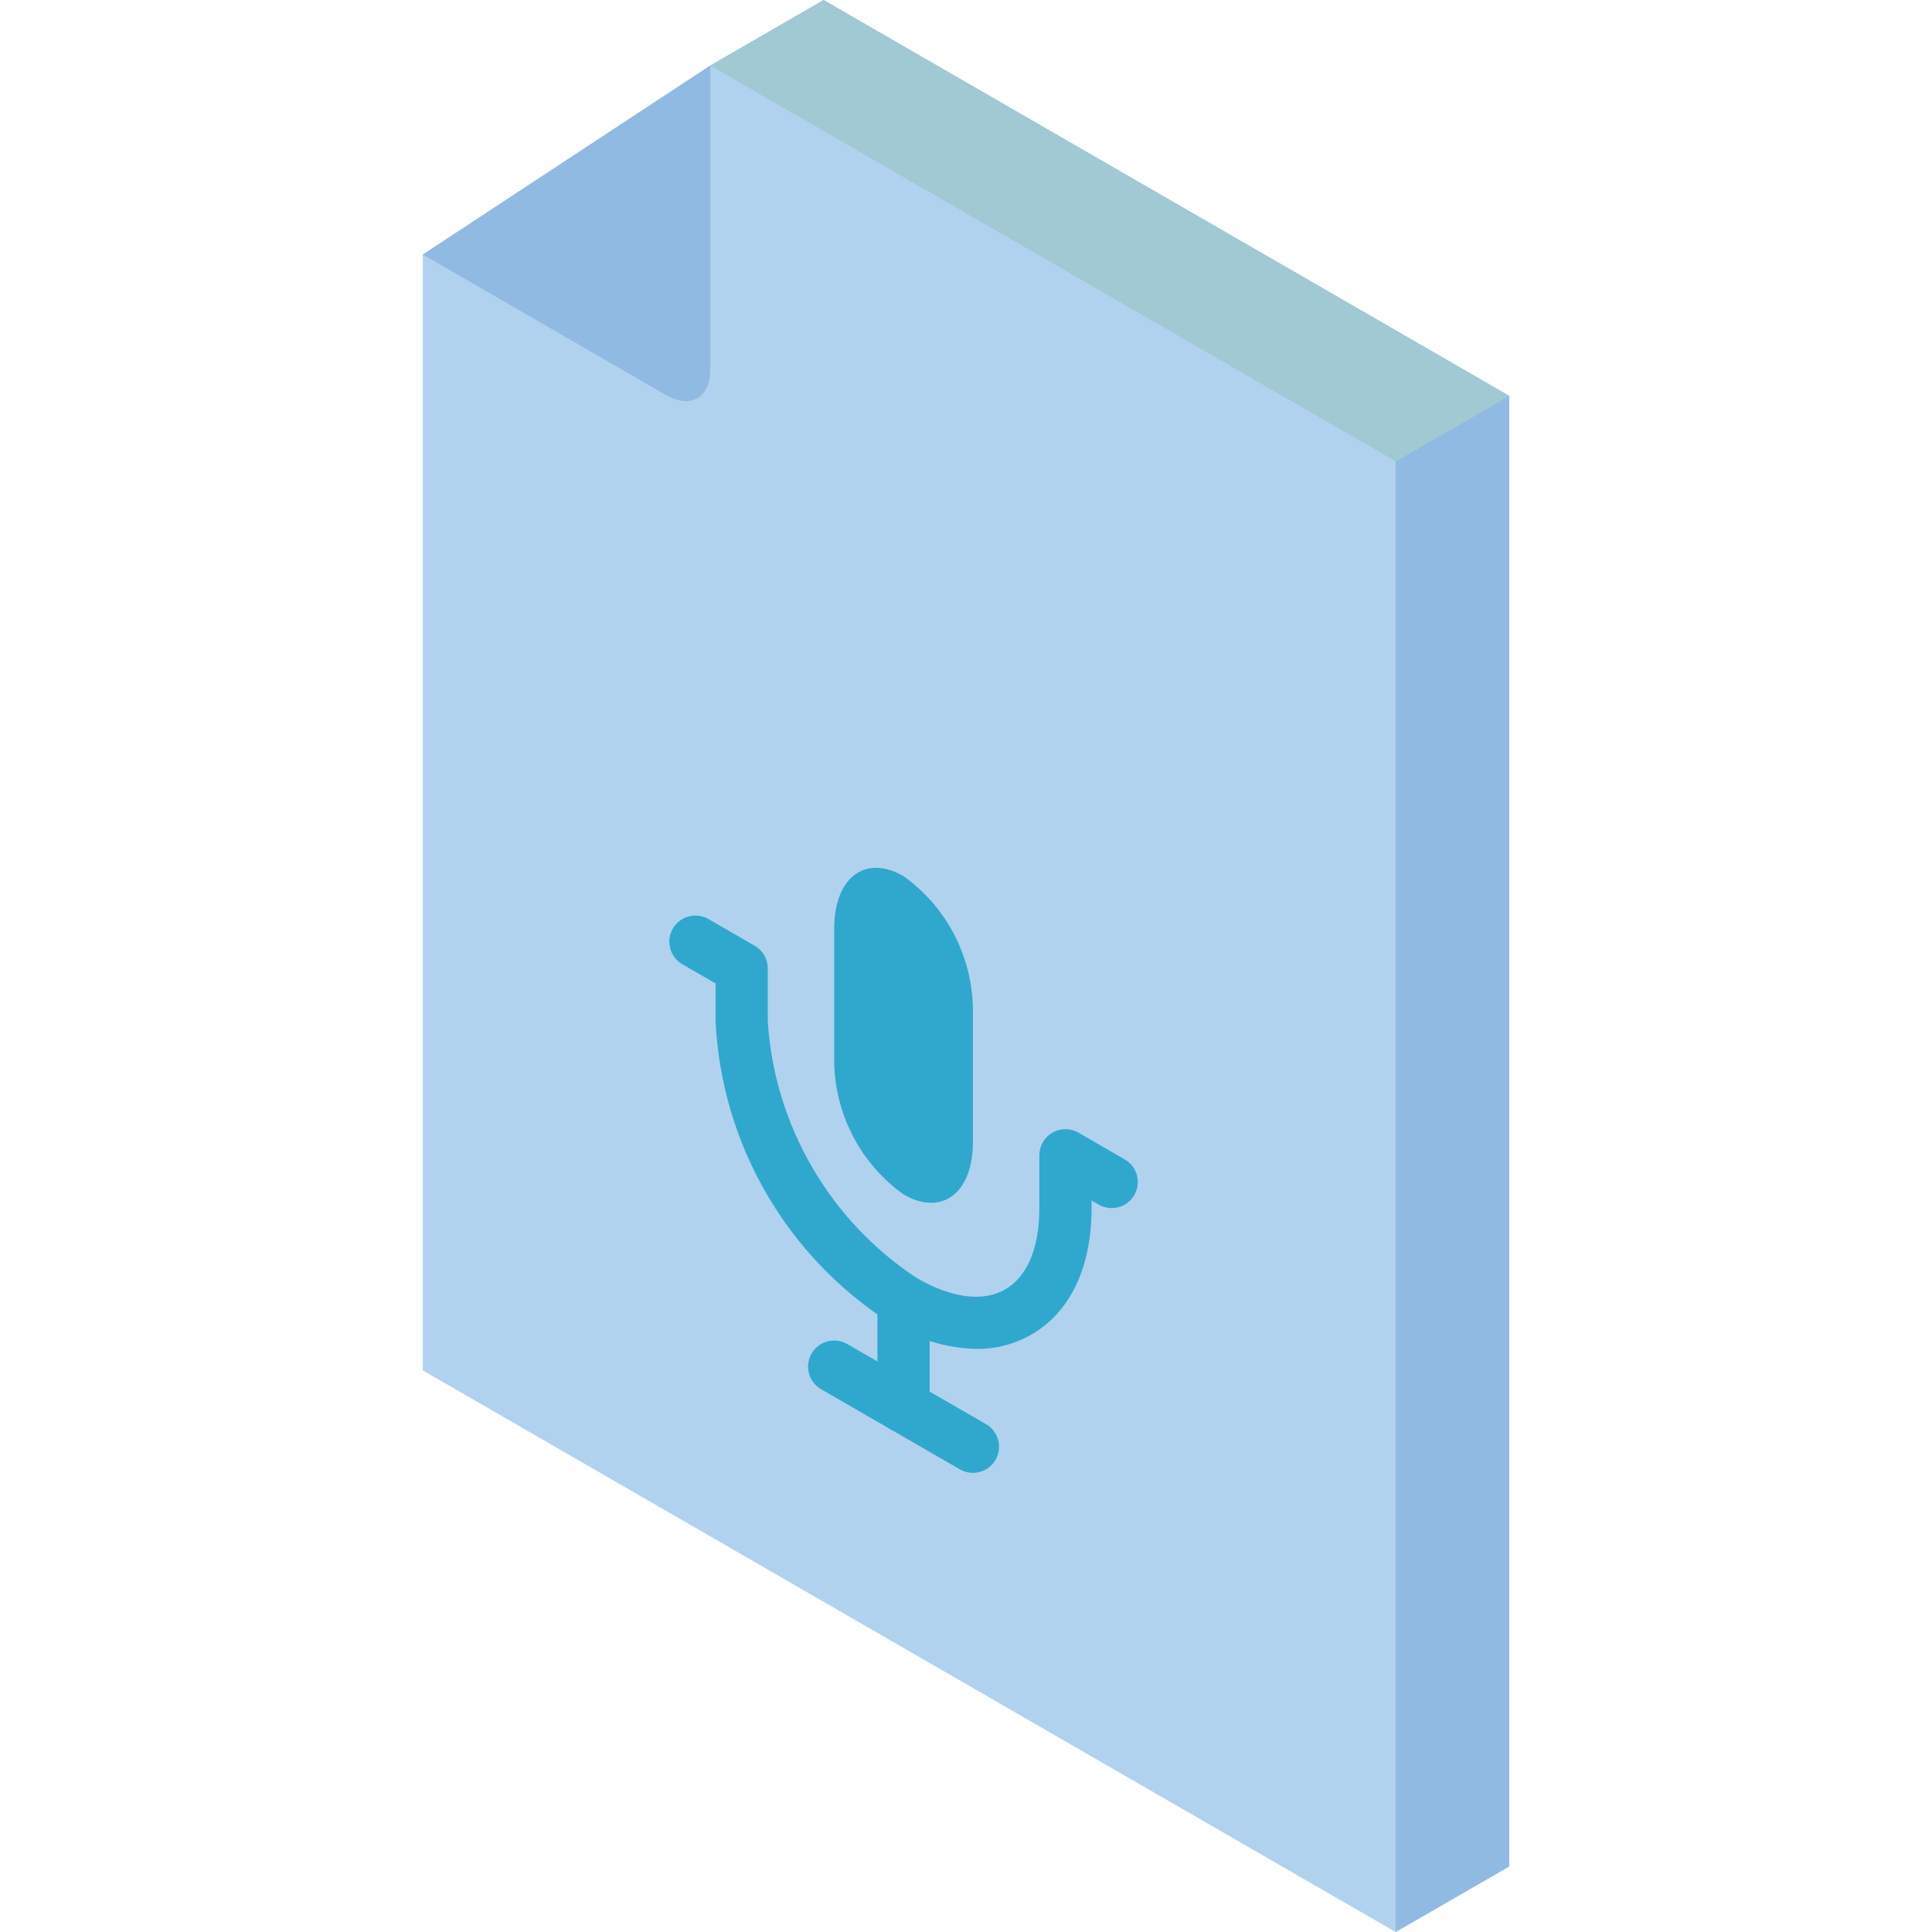 <?xml version="1.0" encoding="iso-8859-1"?>
<!-- Generator: Adobe Illustrator 19.0.0, SVG Export Plug-In . SVG Version: 6.00 Build 0)  -->
<svg version="1.1" id="Capa_1" xmlns="http://www.w3.org/2000/svg" xmlns:xlink="http://www.w3.org/1999/xlink" x="0px" y="0px"
	 viewBox="0 0 512 512" style="enable-background:new 0 0 512 512;" xml:space="preserve">
<g>
	<polygon style="fill:#B0D2EF;" points="218.258,0 188.23,17.366 112.053,67.459 112.053,363.174 369.852,512 399.949,494.634 
		399.949,104.891 	"/>
	<polygon style="fill:#91BAE2;" points="399.949,104.891 399.949,494.634 369.852,512 369.852,122.257 	"/>
	<polygon style="fill:#A0C9D3;" points="399.949,104.891 369.852,122.257 188.23,17.366 218.258,0 	"/>
	<path style="fill:#91BAE2;" d="M188.228,17.366v80.675c0,7.403-5.258,10.378-11.762,6.642l-64.415-37.224L188.228,17.366z"/>
	<g>
		<path style="fill:#30A8CD;" d="M257.837,302.645v-35.326c-0.211-13.963-7.033-26.998-18.386-35.13l0,0
			c-10.154-5.863-18.386,0.36-18.386,13.899v35.326c0.211,13.963,7.033,26.998,18.386,35.129l0,0
			C249.605,322.406,257.837,316.184,257.837,302.645z"/>
		<path style="fill:#30A8CD;" d="M239.449,379.703c-1.835,0.001-3.596-0.728-4.894-2.025c-1.298-1.298-2.026-3.058-2.025-4.894
			v-28.122c0-3.821,3.098-6.919,6.919-6.919s6.919,3.098,6.919,6.919v28.122c0.001,1.835-0.728,3.596-2.025,4.894
			C243.045,378.975,241.284,379.704,239.449,379.703L239.449,379.703z"/>
		<path style="fill:#30A8CD;" d="M257.827,390.318c-1.212,0.001-2.403-0.318-3.453-0.926l-36.77-21.23
			c-2.143-1.235-3.463-3.52-3.464-5.993s1.319-4.759,3.46-5.995c2.142-1.236,4.781-1.236,6.922,0.002l36.77,21.23
			c2.714,1.566,4.038,4.761,3.225,7.787C263.706,388.219,260.961,390.322,257.827,390.318L257.827,390.318z"/>
		<path style="fill:#30A8CD;" d="M258.686,357.487c-8.033-0.253-15.858-2.609-22.696-6.831
			c-27.485-17.58-44.76-47.378-46.358-79.966v-10.068l-8.797-5.074c-2.143-1.235-3.463-3.52-3.464-5.993s1.319-4.759,3.46-5.995
			s4.781-1.236,6.922,0.002l12.257,7.074c2.141,1.236,3.46,3.521,3.459,5.993v14.061c1.784,27.583,16.379,52.74,39.439,67.98
			c9.264,5.351,17.601,6.446,23.507,3.014c5.818-3.358,9.02-10.98,9.02-21.459v-14.061c0-2.472,1.318-4.757,3.459-5.993
			c2.141-1.236,4.779-1.236,6.919,0l12.257,7.081c3.308,1.912,4.441,6.142,2.531,9.451c-1.91,3.309-6.14,4.444-9.45,2.536
			l-1.878-1.088v2.074c0,15.635-5.662,27.513-15.939,33.446C268.877,356.22,263.821,357.538,258.686,357.487L258.686,357.487z"/>
	</g>
</g>
<g>
</g>
<g>
</g>
<g>
</g>
<g>
</g>
<g>
</g>
<g>
</g>
<g>
</g>
<g>
</g>
<g>
</g>
<g>
</g>
<g>
</g>
<g>
</g>
<g>
</g>
<g>
</g>
<g>
</g>
</svg>
